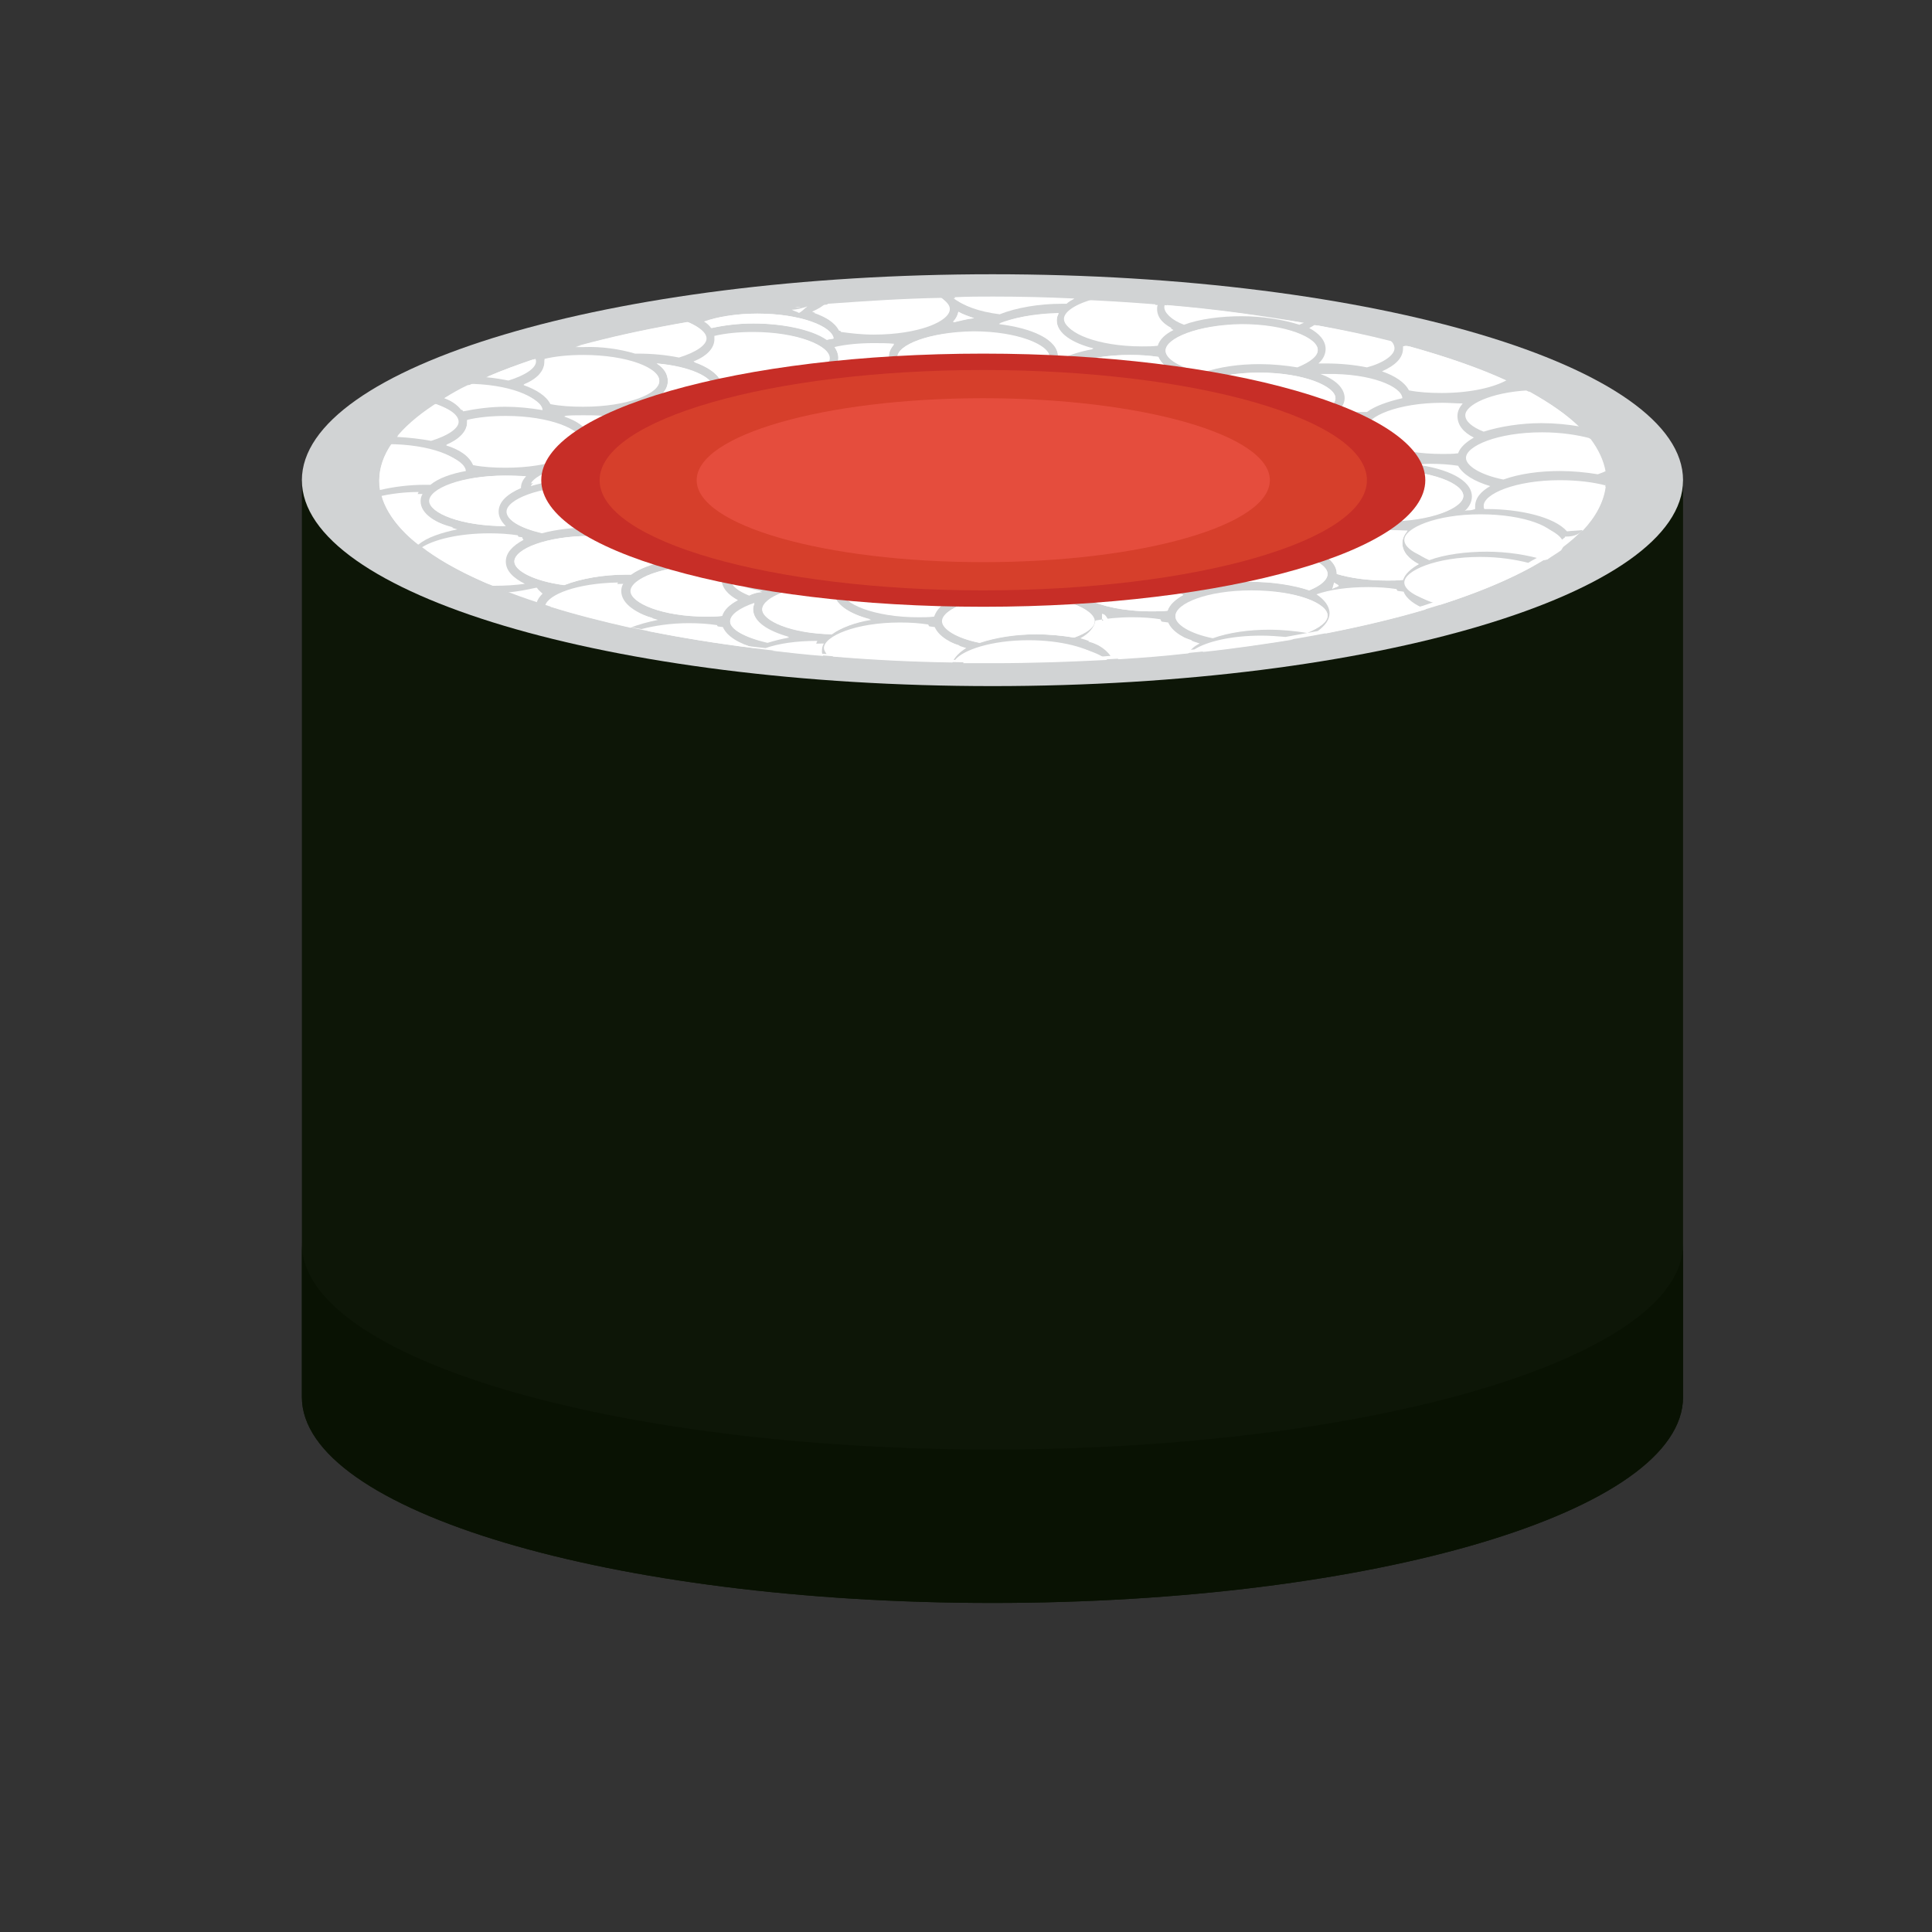 <?xml version="1.0" encoding="utf-8"?>
<svg width="64px" height="64px" viewBox="0 0 64 64" version="1.1" xmlns:xlink="http://www.w3.org/1999/xlink" xmlns="http://www.w3.org/2000/svg">
  <rect x="0" y="0" width="64" height="64" fill="#333333" stroke="none"/>
  <g id="sushi">
    <path d="M0 0L64 0L64 64L0 64L0 0Z" id="Rectangle" fill="#FFFFFF" fill-opacity="0" fill-rule="evenodd" stroke="none" />
    <g id="Group-17" transform="translate(10 9.085)">
      <g id="Group">
        <g id="Group">
          <path d="M0 0L0 30.372C0 34.13 10.254 37.193 22.876 37.193C35.52 37.193 45.753 34.152 45.753 30.372L45.753 0L0 0L0 0Z" transform="translate(0 6.822)" id="Shape" fill="#0D1607" fill-rule="evenodd" stroke="none" />
          <path d="M22.876 6.822C10.232 6.822 0 3.78 0 0L0 5.084C0 8.842 10.254 11.905 22.876 11.905C35.52 11.905 45.753 8.864 45.753 5.084L45.753 0C45.775 3.758 35.52 6.822 22.876 6.822L22.876 6.822Z" transform="translate(0 32.11)" id="Shape" fill="#091203" fill-rule="evenodd" stroke="none" />
          <path d="M0 6.822C0 3.054 10.242 0 22.876 0C35.511 0 45.753 3.054 45.753 6.822C45.753 10.589 35.511 13.643 22.876 13.643C10.242 13.643 0 10.589 0 6.822Z" id="Ellipse" fill="#D1D3D4" fill-rule="evenodd" stroke="none" />
          <path d="M0 6.04C0 2.704 9.094 0 20.313 0C31.531 0 40.626 2.704 40.626 6.04C40.626 9.375 31.531 12.079 20.313 12.079C9.094 12.079 0 9.375 0 6.04Z" transform="translate(2.564 0.782)" id="Ellipse" fill="#FFFFFF" fill-rule="evenodd" stroke="none" />
          <g id="Group" transform="translate(2.477 0.739)">
            <path d="M0.695 0.109C0.695 0.434 0.413 0.695 0 0.869C0.434 1.021 0.782 1.238 0.891 1.499C1.217 1.542 1.564 1.586 1.977 1.586C2.955 1.586 3.737 1.39 4.149 1.151C3.215 0.717 2.129 0.348 0.891 0C0.826 0.022 0.76 0.022 0.695 0.043C0.695 0.065 0.695 0.087 0.695 0.109L0.695 0.109Z" transform="translate(33.326 1.651)" id="Shape" fill="#FFFFFF" fill-rule="evenodd" stroke="none" />
            <path d="M0.521 0.826C0.521 0.999 0.434 1.151 0.282 1.304C0.369 1.304 0.434 1.304 0.521 1.304C0.999 1.304 1.456 1.347 1.89 1.434C2.455 1.26 2.803 1.021 2.803 0.804C2.803 0.717 2.737 0.608 2.65 0.521C1.89 0.326 1.065 0.152 0.217 0C0.152 0.043 0.087 0.087 0 0.13C0.304 0.326 0.521 0.543 0.521 0.826L0.521 0.826Z" transform="translate(30.958 0.956)" id="Shape" fill="#FFFFFF" fill-rule="evenodd" stroke="none" />
            <path d="M0.826 0.826C0.826 1.021 0.717 1.195 0.521 1.347C0.804 1.303 1.108 1.282 1.39 1.282C1.456 1.282 1.499 1.282 1.564 1.282C1.825 1.065 2.259 0.912 2.737 0.826C2.716 0.434 1.673 0 0.217 0C0.152 0 0.065 0 0 0C0.5 0.196 0.826 0.478 0.826 0.826L0.826 0.826Z" transform="translate(31.219 2.542)" id="Shape" fill="#FFFFFF" fill-rule="evenodd" stroke="none" />
            <path d="M0 0.371C0.369 0.523 0.63 0.697 0.739 0.936C1.108 1.067 1.412 1.24 1.564 1.458C1.868 1.392 2.216 1.349 2.564 1.327C2.759 1.262 2.976 1.219 3.194 1.175C2.498 0.98 1.977 0.676 1.977 0.241C1.977 0.154 1.999 0.067 2.042 0.002C1.13 -0.02 0.413 0.132 0 0.371L0 0.371Z" transform="translate(30.524 4.169)" id="Shape" fill="#FFFFFF" fill-rule="evenodd" stroke="none" />
            <path d="M2.52 0C1.043 0 0 0.434 0 0.847C0 1.238 1.043 1.695 2.52 1.695C2.694 1.695 2.868 1.695 3.042 1.673C3.107 1.456 3.302 1.282 3.563 1.151C3.237 0.978 3.02 0.739 3.02 0.456C3.02 0.304 3.085 0.174 3.194 0.043C2.976 0 2.759 0 2.52 0L2.52 0Z" transform="translate(32.783 3.541)" id="Shape" fill="#FFFFFF" fill-rule="evenodd" stroke="none" />
            <path d="M0 0.826C0 0.999 0.217 1.195 0.608 1.369C1.13 1.173 1.847 1.086 2.52 1.086C2.955 1.086 3.367 1.13 3.78 1.195C3.367 0.782 2.803 0.391 2.107 0C0.847 0.087 0 0.478 0 0.826L0 0.826Z" transform="translate(36.085 3.15)" id="Shape" fill="#FFFFFF" fill-rule="evenodd" stroke="none" />
            <path d="M0.478 0C0.304 0 0.152 0 0 0.022C1.021 0.152 1.868 0.521 1.868 1.086C1.868 1.26 1.781 1.434 1.629 1.564C1.673 1.564 1.716 1.564 1.76 1.542C1.825 1.521 1.912 1.521 1.977 1.499C1.977 1.477 1.977 1.456 1.977 1.412C1.977 1.151 2.172 0.912 2.477 0.739C1.955 0.587 1.564 0.348 1.434 0.043C1.13 0.022 0.804 0 0.478 0L0.478 0Z" transform="translate(34.434 5.518)" id="Shape" fill="#FFFFFF" fill-rule="evenodd" stroke="none" />
            <path d="M2.52 0C1.043 0 0 0.434 0 0.847C0 1.108 0.478 1.412 1.238 1.564C1.76 1.39 2.433 1.282 3.107 1.282C3.541 1.282 3.976 1.325 4.367 1.39C4.454 1.347 4.541 1.325 4.627 1.282C4.562 0.912 4.388 0.543 4.128 0.196C3.693 0.087 3.15 0 2.52 0L2.52 0Z" transform="translate(36.085 4.519)" id="Shape" fill="#FFFFFF" fill-rule="evenodd" stroke="none" />
            <path d="M2.52 0C1.043 0 0 0.434 0 0.847C0 0.891 0 0.912 0.022 0.956C0.043 0.956 0.087 0.956 0.109 0.956C1.195 0.956 2.346 1.217 2.759 1.695C2.933 1.695 3.107 1.673 3.28 1.651C3.715 1.195 3.976 0.695 4.041 0.196C3.628 0.065 3.107 0 2.52 0L2.52 0Z" transform="translate(36.672 6.105)" id="Shape" fill="#FFFFFF" fill-rule="evenodd" stroke="none" />
            <path d="M39.952 7.734C39.779 7.756 39.626 7.756 39.431 7.778C39.018 7.3 37.867 7.039 36.781 7.039C36.759 7.039 36.715 7.039 36.694 7.039C36.672 6.995 36.672 6.974 36.672 6.93C36.672 6.539 37.715 6.083 39.192 6.083C39.779 6.083 40.3 6.148 40.713 6.257C40.713 6.192 40.734 6.126 40.734 6.061C40.734 5.974 40.734 5.887 40.713 5.779C40.648 5.822 40.561 5.844 40.452 5.887C40.061 5.822 39.626 5.779 39.192 5.779C38.54 5.779 37.867 5.866 37.324 6.061C36.563 5.909 36.085 5.605 36.085 5.344C36.085 4.953 37.128 4.497 38.605 4.497C39.235 4.497 39.779 4.584 40.191 4.693C40.083 4.562 39.974 4.432 39.844 4.302C39.453 4.236 39.018 4.193 38.584 4.193C37.91 4.193 37.215 4.302 36.672 4.475C36.281 4.323 36.063 4.128 36.063 3.932C36.063 3.585 36.911 3.172 38.149 3.107C37.932 2.998 37.693 2.868 37.454 2.759C37.041 2.998 36.259 3.194 35.281 3.194C34.89 3.194 34.521 3.172 34.195 3.107C34.065 2.846 33.739 2.629 33.304 2.477C33.739 2.281 34 2.042 34 1.716C34 1.695 34 1.673 34 1.651C34.065 1.629 34.13 1.629 34.195 1.608C33.978 1.542 33.782 1.499 33.565 1.434C33.674 1.521 33.717 1.629 33.717 1.716C33.717 1.934 33.37 2.194 32.805 2.346C32.37 2.259 31.914 2.216 31.436 2.216C31.371 2.216 31.284 2.216 31.197 2.216C31.349 2.086 31.436 1.912 31.436 1.738C31.436 1.456 31.219 1.217 30.893 1.043C30.98 0.999 31.045 0.956 31.11 0.912C30.958 0.891 30.828 0.869 30.676 0.826C30.632 0.847 30.589 0.869 30.524 0.891C30.002 0.695 29.285 0.608 28.612 0.608C27.938 0.608 27.243 0.717 26.7 0.891C26.309 0.739 26.092 0.543 26.092 0.348C26.092 0.304 26.113 0.261 26.113 0.239C26.005 0.239 25.918 0.217 25.809 0.217C25.788 0.261 25.788 0.304 25.788 0.348C25.788 0.63 26.005 0.869 26.331 1.043C26.07 1.195 25.875 1.369 25.809 1.564C25.636 1.586 25.462 1.586 25.288 1.586C23.811 1.586 22.768 1.151 22.768 0.739C22.768 0.5 23.159 0.239 23.811 0.065C23.55 0.043 23.311 0.043 23.05 0.022C22.963 0.065 22.876 0.13 22.79 0.196C22.724 0.196 22.681 0.196 22.616 0.196C21.877 0.196 21.117 0.304 20.574 0.543C19.878 0.456 19.357 0.261 19.096 0.043C19.096 0.022 19.075 0.022 19.075 0C18.922 0 18.792 0 18.64 0C18.814 0.109 18.922 0.239 18.922 0.369C18.922 0.76 17.88 1.217 16.402 1.217C16.011 1.217 15.642 1.195 15.316 1.13C15.186 0.869 14.86 0.652 14.425 0.5C14.621 0.413 14.773 0.326 14.882 0.217C14.664 0.239 14.425 0.261 14.208 0.282C14.121 0.326 14.034 0.348 13.926 0.369C13.839 0.348 13.774 0.348 13.687 0.326C12.47 0.456 11.297 0.608 10.211 0.804C10.624 0.956 10.841 1.151 10.841 1.347C10.841 1.564 10.493 1.825 9.928 1.977C9.494 1.89 9.038 1.847 8.56 1.847C8.538 1.847 8.516 1.847 8.473 1.847C7.973 1.695 7.365 1.629 6.757 1.629C6.648 1.629 6.561 1.629 6.452 1.629C5.996 1.76 5.583 1.89 5.171 2.02C5.192 2.042 5.192 2.086 5.192 2.107C5.192 2.325 4.845 2.585 4.28 2.737C4.041 2.694 3.802 2.65 3.541 2.629C3.346 2.716 3.15 2.803 2.955 2.889C4.388 2.889 5.388 3.324 5.431 3.715C5.431 3.715 5.41 3.715 5.41 3.715C5.019 3.65 4.606 3.606 4.193 3.606C3.715 3.606 3.237 3.65 2.803 3.758C2.672 3.585 2.455 3.433 2.173 3.324C2.064 3.389 1.955 3.454 1.847 3.519C2.325 3.672 2.607 3.911 2.607 4.106C2.607 4.323 2.259 4.584 1.695 4.736C1.347 4.671 0.956 4.606 0.565 4.606C0.478 4.693 0.413 4.801 0.348 4.888C1.803 4.888 2.803 5.323 2.846 5.714C2.368 5.822 1.934 5.974 1.673 6.17C1.608 6.17 1.564 6.17 1.499 6.17C0.978 6.17 0.456 6.235 0 6.344C0.022 6.431 0.043 6.539 0.065 6.626C0.434 6.539 0.891 6.474 1.39 6.474C1.347 6.561 1.325 6.626 1.325 6.713C1.325 7.148 1.847 7.473 2.542 7.647C1.999 7.734 1.542 7.908 1.238 8.125C1.238 8.125 1.217 8.125 1.217 8.125C1.304 8.19 1.39 8.256 1.477 8.321C1.868 8.06 2.694 7.843 3.737 7.843C4.084 7.843 4.388 7.864 4.671 7.908C4.693 7.93 4.693 7.973 4.714 7.995C4.367 8.169 4.128 8.408 4.128 8.712C4.128 9.016 4.388 9.255 4.758 9.45C4.454 9.494 4.106 9.537 3.715 9.537C3.693 9.537 3.693 9.537 3.672 9.537C3.889 9.624 4.106 9.711 4.345 9.798C4.671 9.776 4.975 9.711 5.279 9.646C5.301 9.646 5.323 9.646 5.323 9.668C5.366 9.733 5.431 9.776 5.496 9.841C5.41 9.928 5.323 10.037 5.301 10.146C5.388 10.167 5.496 10.211 5.583 10.232C5.692 9.863 6.648 9.494 7.995 9.472C7.951 9.559 7.93 9.624 7.93 9.711C7.93 10.146 8.451 10.472 9.146 10.645C8.799 10.71 8.494 10.797 8.234 10.906C8.408 10.949 8.603 10.993 8.777 11.015C9.19 10.906 9.733 10.819 10.341 10.819C10.689 10.819 10.993 10.841 11.275 10.884C11.406 11.188 11.797 11.427 12.318 11.579C12.318 11.579 12.318 11.579 12.296 11.579C12.492 11.601 12.687 11.623 12.883 11.645C13.317 11.492 13.904 11.406 14.599 11.406C14.556 11.493 14.534 11.558 14.534 11.645C14.534 11.71 14.556 11.753 14.556 11.818C14.664 11.818 14.795 11.84 14.903 11.84C14.86 11.775 14.816 11.71 14.816 11.645C14.816 11.254 15.859 10.797 17.337 10.797C17.684 10.797 17.988 10.819 18.271 10.863C18.401 11.167 18.792 11.406 19.314 11.558C19.075 11.688 18.922 11.84 18.835 12.036C18.944 12.036 19.053 12.036 19.161 12.036C19.422 11.71 20.356 11.384 21.595 11.384C22.703 11.384 23.572 11.645 23.941 11.927C24.071 11.927 24.202 11.905 24.31 11.905C24.136 11.645 23.789 11.449 23.311 11.319C23.593 11.167 23.767 10.971 23.811 10.732C24.158 10.667 24.571 10.623 25.027 10.623C25.375 10.623 25.679 10.645 25.961 10.689C26.092 10.993 26.483 11.232 27.004 11.384C26.83 11.492 26.7 11.601 26.613 11.732C26.765 11.71 26.939 11.71 27.091 11.688C27.504 11.427 28.308 11.232 29.307 11.232C29.589 11.232 29.85 11.254 30.111 11.275C30.458 11.21 30.828 11.145 31.175 11.08C31.175 11.08 31.175 11.08 31.175 11.08C31.414 10.906 31.566 10.71 31.566 10.493C31.566 10.254 31.393 10.037 31.132 9.863C31.566 9.711 32.153 9.624 32.848 9.624C33.196 9.624 33.5 9.646 33.782 9.689C33.891 9.928 34.152 10.124 34.543 10.276C34.717 10.232 34.869 10.167 35.021 10.124C34.412 9.95 34.043 9.711 34.043 9.472C34.043 9.081 35.086 8.625 36.563 8.625C37.193 8.625 37.715 8.712 38.149 8.82C38.279 8.733 38.431 8.668 38.562 8.581C38.54 8.581 38.518 8.603 38.475 8.603C37.953 8.408 37.237 8.321 36.563 8.321C35.89 8.321 35.194 8.429 34.651 8.603C34.26 8.451 34.043 8.255 34.043 8.06C34.043 7.669 35.086 7.213 36.563 7.213C38.04 7.213 39.083 7.647 39.083 8.06C39.083 8.125 39.062 8.19 38.996 8.255C39.127 8.169 39.257 8.06 39.366 7.973C39.366 7.973 39.366 7.951 39.366 7.951C39.366 7.951 39.387 7.951 39.387 7.951C39.735 7.951 39.844 7.843 39.952 7.734L39.952 7.734ZM34.521 8.864C34.26 9.016 34.065 9.19 34 9.385C33.826 9.407 33.652 9.407 33.478 9.407C32.805 9.407 32.24 9.32 31.805 9.19C31.805 8.842 31.501 8.581 31.023 8.386C31.284 8.038 32.218 7.734 33.478 7.734C33.717 7.734 33.934 7.756 34.152 7.756C34.043 7.886 33.978 8.017 33.978 8.169C33.978 8.451 34.173 8.69 34.521 8.864L34.521 8.864ZM31.501 10.58C31.501 10.776 31.241 10.971 30.828 11.145C30.437 11.08 30.002 11.036 29.568 11.036C28.916 11.036 28.242 11.123 27.699 11.319C26.939 11.167 26.461 10.863 26.461 10.602C26.461 10.211 27.504 9.755 28.981 9.755C30.48 9.733 31.501 10.167 31.501 10.58L31.501 10.58ZM23.094 11.297C22.703 11.232 22.268 11.188 21.834 11.188C21.182 11.188 20.509 11.275 19.965 11.471C19.205 11.319 18.727 11.015 18.727 10.754C18.727 10.363 19.77 9.907 21.247 9.907C22.724 9.907 23.767 10.341 23.767 10.754C23.789 10.949 23.528 11.145 23.094 11.297L23.094 11.297ZM11.71 10.754C11.71 10.537 12.014 10.319 12.514 10.146C12.492 10.211 12.47 10.276 12.47 10.341C12.47 10.776 12.97 11.08 13.665 11.275C13.404 11.319 13.165 11.384 12.948 11.449C12.188 11.297 11.71 11.015 11.71 10.754L11.71 10.754ZM8.408 9.755C8.408 9.363 9.45 8.907 10.928 8.907C11.058 8.907 11.188 8.907 11.319 8.929C11.341 9.016 11.384 9.103 11.449 9.168C11.427 9.233 11.406 9.298 11.406 9.363C11.406 9.646 11.623 9.885 11.949 10.059C11.688 10.211 11.493 10.385 11.427 10.58C11.254 10.602 11.08 10.602 10.906 10.602C9.45 10.602 8.408 10.146 8.408 9.755L8.408 9.755ZM6.213 9.559C5.214 9.429 4.562 9.081 4.562 8.777C4.562 8.386 5.605 7.93 7.082 7.93C8.538 7.93 9.559 8.364 9.603 8.755C9.125 8.864 8.69 9.016 8.429 9.211C8.364 9.211 8.321 9.211 8.256 9.211C7.517 9.211 6.757 9.342 6.213 9.559L6.213 9.559ZM1.76 6.778C1.76 6.387 2.803 5.931 4.28 5.931C4.519 5.931 4.736 5.953 4.953 5.953C4.845 6.061 4.78 6.192 4.78 6.344C4.323 6.539 4.041 6.8 4.041 7.126C4.041 7.3 4.128 7.452 4.28 7.604C2.781 7.604 1.76 7.169 1.76 6.778L1.76 6.778ZM2.303 4.932C2.737 4.736 2.998 4.497 2.998 4.171C2.998 4.149 2.998 4.128 2.998 4.106C3.367 4.019 3.802 3.976 4.28 3.976C5.757 3.976 6.8 4.41 6.8 4.823C6.8 5.236 5.757 5.67 4.28 5.67C3.889 5.67 3.519 5.649 3.194 5.583C3.063 5.279 2.737 5.062 2.303 4.932L2.303 4.932ZM11.21 1.39C11.21 1.369 11.21 1.347 11.21 1.325C11.579 1.238 12.014 1.195 12.492 1.195C13.969 1.195 15.012 1.629 15.012 2.042C15.012 2.433 13.969 2.889 12.492 2.889C12.101 2.889 11.732 2.868 11.406 2.803C11.275 2.542 10.95 2.325 10.515 2.173C10.928 1.977 11.21 1.716 11.21 1.39L11.21 1.39ZM22.594 0.543C22.551 0.63 22.529 0.695 22.529 0.782C22.529 1.217 23.05 1.542 23.745 1.716C23.267 1.803 22.855 1.934 22.551 2.129C22.572 2.086 22.572 2.042 22.572 1.977C22.572 1.39 21.66 1.021 20.617 0.891C21.052 0.717 21.747 0.565 22.594 0.543L22.594 0.543ZM28.655 0.934C30.133 0.934 31.175 1.369 31.175 1.781C31.175 1.977 30.915 2.173 30.502 2.346C30.111 2.281 29.676 2.238 29.242 2.238C28.59 2.238 27.917 2.325 27.373 2.52C26.613 2.368 26.135 2.064 26.135 1.803C26.135 1.39 27.178 0.934 28.655 0.934L28.655 0.934ZM33.978 3.367C33.5 3.476 33.066 3.628 32.805 3.824C32.74 3.824 32.696 3.824 32.631 3.824C32.327 3.824 32.044 3.845 31.762 3.889C31.936 3.737 32.066 3.563 32.066 3.367C32.066 3.02 31.74 2.737 31.262 2.564C31.328 2.564 31.414 2.564 31.48 2.564C32.935 2.542 33.956 2.976 33.978 3.367L33.978 3.367ZM36.346 4.671C36.085 4.823 35.89 4.997 35.825 5.192C35.651 5.214 35.477 5.214 35.303 5.214C33.826 5.214 32.783 4.78 32.783 4.367C32.783 3.976 33.826 3.519 35.303 3.519C35.542 3.519 35.759 3.541 35.977 3.541C35.868 3.672 35.803 3.802 35.803 3.954C35.803 4.258 35.998 4.497 36.346 4.671L36.346 4.671ZM36.889 6.279C36.585 6.452 36.389 6.67 36.389 6.952C36.389 6.974 36.389 6.995 36.389 7.039C36.324 7.061 36.259 7.082 36.172 7.082C36.129 7.082 36.085 7.082 36.042 7.104C36.194 6.974 36.281 6.8 36.281 6.626C36.281 6.061 35.434 5.692 34.413 5.562C34.565 5.562 34.717 5.54 34.89 5.54C35.238 5.54 35.542 5.562 35.825 5.605C35.977 5.888 36.368 6.126 36.889 6.279L36.889 6.279ZM9.277 2.216C10.385 2.325 11.123 2.672 11.145 2.998C10.841 3.063 10.58 3.15 10.341 3.237C10.276 3.237 10.211 3.237 10.146 3.237C9.907 3.237 9.646 3.259 9.407 3.28C9.559 3.15 9.646 2.976 9.646 2.803C9.646 2.564 9.516 2.368 9.277 2.216L9.277 2.216ZM16.468 1.564C16.707 1.564 16.924 1.586 17.141 1.586C17.032 1.716 16.967 1.847 16.967 1.999C16.967 2.281 17.184 2.52 17.51 2.694C17.51 2.694 17.51 2.694 17.51 2.694C17.011 2.542 16.402 2.477 15.794 2.477C15.555 2.477 15.294 2.498 15.056 2.52C15.208 2.39 15.294 2.216 15.294 2.042C15.294 1.912 15.251 1.803 15.186 1.695C15.533 1.608 15.968 1.564 16.468 1.564L16.468 1.564ZM31.501 9.19C31.501 9.363 31.284 9.559 30.893 9.733C30.372 9.537 29.655 9.45 28.981 9.45C28.308 9.45 27.613 9.559 27.069 9.733C26.678 9.581 26.461 9.385 26.461 9.19C26.461 8.799 27.504 8.342 28.981 8.342C30.48 8.342 31.501 8.799 31.501 9.19L31.501 9.19ZM25.679 10.428C24.745 10.428 24.006 10.254 23.572 10.037C23.876 9.863 24.071 9.646 24.071 9.364C24.071 9.233 24.028 9.103 23.941 8.994C24.375 8.842 24.984 8.755 25.679 8.755C25.918 8.755 26.135 8.777 26.352 8.777C26.244 8.907 26.179 9.038 26.179 9.19C26.179 9.472 26.396 9.711 26.722 9.885C26.461 10.037 26.266 10.211 26.2 10.406C26.048 10.428 25.875 10.428 25.679 10.428L25.679 10.428ZM21.269 9.602C20.595 9.602 19.9 9.711 19.357 9.885C18.966 9.733 18.749 9.537 18.749 9.342C18.749 8.951 19.791 8.494 21.269 8.494C22.746 8.494 23.789 8.929 23.789 9.342C23.789 9.516 23.572 9.711 23.181 9.885C22.637 9.711 21.942 9.602 21.269 9.602L21.269 9.602ZM17.945 10.602C16.468 10.602 15.425 10.167 15.425 9.755C15.425 9.363 16.468 8.907 17.945 8.907C18.184 8.907 18.401 8.929 18.618 8.929C18.51 9.059 18.445 9.19 18.445 9.342C18.445 9.624 18.662 9.863 18.988 10.037C18.727 10.189 18.532 10.363 18.466 10.558C18.314 10.58 18.14 10.602 17.945 10.602L17.945 10.602ZM15.294 9.211C14.556 9.211 13.795 9.32 13.252 9.559C12.253 9.429 11.601 9.081 11.601 8.777C11.601 8.386 12.644 7.93 14.121 7.93C15.577 7.93 16.598 8.364 16.641 8.755C16.163 8.864 15.729 9.016 15.468 9.211C15.403 9.211 15.338 9.211 15.294 9.211L15.294 9.211ZM12.34 9.907C11.97 9.755 11.753 9.581 11.732 9.407C11.992 9.581 12.361 9.711 12.774 9.798C12.601 9.798 12.47 9.841 12.34 9.907L12.34 9.907ZM9.841 8.538C9.711 8.277 9.385 8.06 8.951 7.908C9.385 7.712 9.646 7.473 9.646 7.148C9.646 7.126 9.646 7.104 9.646 7.082C10.015 6.995 10.45 6.952 10.928 6.952C10.993 6.952 11.036 6.952 11.101 6.952C11.08 7.017 11.058 7.082 11.058 7.148C11.058 7.539 11.449 7.821 12.014 8.017C11.666 8.169 11.406 8.386 11.341 8.625C11.21 8.625 11.08 8.647 10.95 8.647C10.537 8.625 10.167 8.581 9.841 8.538L9.841 8.538ZM7.082 7.625C6.518 7.625 5.953 7.691 5.453 7.821C4.736 7.669 4.302 7.387 4.302 7.126C4.302 6.735 5.344 6.279 6.822 6.279C8.299 6.279 9.342 6.713 9.342 7.126C9.342 7.343 8.994 7.604 8.429 7.756C8.038 7.691 7.56 7.625 7.082 7.625L7.082 7.625ZM7.582 5.54C9.059 5.54 10.102 5.974 10.102 6.387C10.102 6.518 10.015 6.626 9.841 6.757C9.733 6.778 9.646 6.8 9.537 6.822C9.168 6.3 7.973 6.04 6.843 6.04C6.235 6.04 5.605 6.127 5.105 6.279C5.301 5.888 6.279 5.54 7.582 5.54L7.582 5.54ZM7.082 4.801C7.082 4.432 6.735 4.149 6.213 3.976C6.409 3.954 6.626 3.954 6.843 3.954C7.082 3.954 7.3 3.976 7.517 3.976C7.408 4.106 7.343 4.236 7.343 4.388C7.343 4.671 7.56 4.91 7.886 5.084C7.778 5.127 7.691 5.192 7.625 5.257C7.604 5.257 7.604 5.257 7.582 5.257C7.343 5.257 7.082 5.279 6.843 5.301C6.995 5.149 7.082 4.975 7.082 4.801L7.082 4.801ZM19.77 1.173C21.247 1.173 22.29 1.608 22.29 2.02C22.29 2.194 22.073 2.39 21.682 2.564C21.16 2.368 20.443 2.281 19.77 2.281C19.096 2.281 18.401 2.39 17.858 2.564C17.467 2.412 17.25 2.216 17.25 2.02C17.25 1.608 18.293 1.173 19.77 1.173L19.77 1.173ZM26.939 2.694C26.635 2.868 26.439 3.085 26.439 3.367C26.439 3.389 26.439 3.411 26.439 3.454C26.026 3.563 25.527 3.628 24.962 3.628C23.485 3.628 22.442 3.194 22.442 2.781C22.442 2.39 23.485 1.934 24.962 1.934C25.31 1.934 25.614 1.955 25.896 1.999C26.005 2.303 26.418 2.542 26.939 2.694L26.939 2.694ZM31.762 3.367C31.762 3.758 30.719 4.215 29.242 4.215C27.765 4.215 26.722 3.78 26.722 3.367C26.722 2.976 27.765 2.52 29.242 2.52C30.719 2.52 31.762 2.976 31.762 3.367L31.762 3.367ZM32.479 4.367C32.479 4.801 33 5.127 33.696 5.301C33.478 5.344 33.261 5.388 33.066 5.453C32.718 5.475 32.37 5.518 32.066 5.583C31.914 5.366 31.61 5.192 31.241 5.062C31.132 4.823 30.85 4.649 30.502 4.497C30.915 4.28 31.632 4.106 32.544 4.084C32.501 4.215 32.479 4.28 32.479 4.367L32.479 4.367ZM15.772 2.781C17.25 2.781 18.292 3.215 18.292 3.628C18.292 3.802 18.075 3.997 17.684 4.171C17.163 3.976 16.446 3.889 15.772 3.889C15.099 3.889 14.404 3.997 13.861 4.171C13.47 4.019 13.252 3.824 13.252 3.628C13.252 3.215 14.295 2.781 15.772 2.781L15.772 2.781ZM31.914 5.953C31.914 6.17 31.567 6.431 31.002 6.583C30.567 6.496 30.111 6.452 29.633 6.452C29.068 6.452 28.503 6.518 28.004 6.648C27.982 6.648 27.982 6.648 27.96 6.648C27.917 6.583 27.852 6.518 27.786 6.452C28.025 6.474 28.264 6.496 28.482 6.496C29.785 6.496 31.175 6.126 31.284 5.453C31.697 5.583 31.914 5.779 31.914 5.953L31.914 5.953ZM27.765 6.952C27.765 7.343 26.722 7.799 25.244 7.799C23.767 7.799 22.724 7.365 22.724 6.952C22.724 6.539 23.767 6.105 25.244 6.105C26.744 6.105 27.765 6.539 27.765 6.952L27.765 6.952ZM25.679 8.451C25.288 8.451 24.919 8.429 24.593 8.364C24.528 8.234 24.419 8.125 24.267 8.017C24.571 8.06 24.897 8.082 25.223 8.082C26.374 8.082 27.569 7.799 27.938 7.278C28.09 7.387 28.177 7.495 28.177 7.625C28.199 8.017 27.178 8.451 25.679 8.451L25.679 8.451ZM23.702 8.777C23.181 8.429 22.203 8.234 21.269 8.234C21.03 8.234 20.769 8.256 20.53 8.277C20.661 8.147 20.747 8.017 20.769 7.864C21.095 7.799 21.464 7.778 21.855 7.778C23.311 7.778 24.332 8.212 24.375 8.603C24.115 8.625 23.898 8.69 23.702 8.777L23.702 8.777ZM16.88 8.538C16.75 8.277 16.424 8.06 15.99 7.908C16.424 7.712 16.685 7.473 16.685 7.148C16.685 7.126 16.685 7.104 16.685 7.082C17.054 6.995 17.489 6.952 17.967 6.952C19.444 6.952 20.487 7.387 20.487 7.799C20.487 8.19 19.444 8.647 17.967 8.647C17.554 8.625 17.184 8.581 16.88 8.538L16.88 8.538ZM12.492 7.843C11.775 7.691 11.341 7.408 11.341 7.148C11.341 6.756 12.383 6.3 13.861 6.3C15.338 6.3 16.381 6.735 16.381 7.148C16.381 7.365 16.033 7.625 15.468 7.778C15.034 7.691 14.578 7.647 14.1 7.647C13.556 7.625 12.97 7.712 12.492 7.843L12.492 7.843ZM8.147 5.257C8.581 5.062 9.298 4.91 10.146 4.91C11.623 4.91 12.666 5.344 12.666 5.757C12.666 5.909 12.514 6.061 12.253 6.192C12.144 6.213 12.036 6.257 11.927 6.3C11.558 6.235 11.145 6.192 10.732 6.192C10.602 6.192 10.493 6.192 10.363 6.192C10.211 5.67 9.211 5.344 8.147 5.257L8.147 5.257ZM15.772 4.149C17.25 4.149 18.292 4.584 18.292 4.997C18.292 5.192 18.053 5.388 17.619 5.562C17.228 5.496 16.793 5.453 16.359 5.453C15.707 5.453 15.034 5.54 14.491 5.735C13.73 5.583 13.252 5.279 13.252 5.018C13.252 4.606 14.295 4.149 15.772 4.149L15.772 4.149ZM27.135 4.128C27.048 4.258 26.852 4.388 26.57 4.519C26.048 4.323 25.331 4.236 24.658 4.236C24.05 4.236 23.398 4.323 22.898 4.475C22.724 4.323 22.464 4.193 22.181 4.106C22.16 4.084 22.16 4.041 22.16 4.019C22.377 3.889 22.507 3.737 22.572 3.541C22.616 3.519 22.659 3.498 22.724 3.476C23.268 3.758 24.137 3.911 24.984 3.911C25.527 3.911 26.092 3.845 26.57 3.715C26.678 3.889 26.874 4.019 27.135 4.128L27.135 4.128ZM31.023 5.344C31.023 5.735 29.981 6.192 28.503 6.192C27.939 6.192 27.417 6.126 27.026 6.018C27.308 5.844 27.482 5.627 27.482 5.366C27.482 5.084 27.287 4.866 26.961 4.693C27.374 4.584 27.895 4.497 28.503 4.497C29.981 4.497 31.023 4.932 31.023 5.344L31.023 5.344ZM23.398 6.083C22.985 5.996 22.681 5.888 22.464 5.735C22.898 5.54 23.181 5.279 23.181 4.953C23.181 4.866 23.159 4.78 23.116 4.693C23.528 4.584 24.071 4.497 24.68 4.497C26.157 4.497 27.2 4.932 27.2 5.344C27.2 5.54 26.961 5.735 26.526 5.909C26.135 5.844 25.701 5.801 25.266 5.801C24.593 5.801 23.919 5.909 23.398 6.083L23.398 6.083ZM22.811 7.539C22.507 7.495 22.181 7.473 21.855 7.473C21.464 7.473 21.095 7.495 20.726 7.56C20.704 7.539 20.704 7.517 20.682 7.495C20.769 7.495 20.878 7.495 20.965 7.495C21.508 7.495 22.073 7.43 22.551 7.3C22.616 7.387 22.703 7.452 22.811 7.539L22.811 7.539ZM20.965 7.191C20.747 7.191 20.53 7.191 20.335 7.169C20.03 6.974 19.618 6.843 19.14 6.756C19.162 6.691 19.183 6.648 19.183 6.583C19.183 6.344 19.031 6.126 18.77 5.974C18.792 5.953 18.814 5.953 18.836 5.931C19.292 6.04 19.835 6.105 20.356 6.105C20.965 6.105 21.616 6.018 22.116 5.866C22.312 6.04 22.594 6.17 22.942 6.279C22.637 6.452 22.442 6.67 22.442 6.952C22.442 6.974 22.442 6.995 22.442 7.039C22.051 7.126 21.529 7.191 20.965 7.191L20.965 7.191ZM14.469 6.04C14.925 5.866 15.577 5.735 16.359 5.735C17.836 5.735 18.879 6.17 18.879 6.583C18.879 6.626 18.857 6.67 18.836 6.713C18.553 6.67 18.249 6.648 17.945 6.648C17.467 6.648 16.989 6.691 16.555 6.8C16.25 6.365 15.403 6.105 14.469 6.04L14.469 6.04ZM13.861 5.996C13.513 5.996 13.187 6.018 12.861 6.061C12.926 5.953 12.97 5.866 12.97 5.735C12.97 5.496 12.818 5.301 12.579 5.127C12.731 5.127 12.883 5.149 13.013 5.171C13.144 5.475 13.535 5.714 14.056 5.866C13.991 5.909 13.947 5.931 13.904 5.974C13.882 5.996 13.882 5.996 13.861 5.996L13.861 5.996ZM18.314 5.67C18.314 5.67 18.097 5.67 18.097 5.67C18.097 5.67 18.097 5.67 18.097 5.67C18.097 5.67 18.097 5.67 18.314 5.67L18.314 5.67ZM22.876 4.975C22.876 5.366 21.834 5.822 20.356 5.822C19.509 5.822 18.814 5.67 18.358 5.475C18.51 5.344 18.597 5.171 18.597 4.997C18.597 4.801 18.488 4.627 18.336 4.497C18.77 4.302 19.487 4.128 20.356 4.128C21.834 4.128 22.876 4.562 22.876 4.975L22.876 4.975ZM27.373 4.454C27.404 4.381 27.404 4.309 27.436 4.236C27.498 4.309 27.529 4.309 27.591 4.381C27.529 4.381 27.436 4.381 27.373 4.454L27.373 4.454ZM22.029 2.737C22.102 2.701 22.174 2.665 22.246 2.629C22.21 2.701 22.21 2.774 22.21 2.846C22.174 2.81 22.102 2.774 22.029 2.737L22.029 2.737ZM10.732 6.496C10.993 6.496 11.232 6.52 11.449 6.544C11.384 6.592 11.341 6.641 11.297 6.689C11.167 6.689 11.058 6.689 10.928 6.689C10.71 6.689 10.515 6.689 10.298 6.713C10.341 6.665 10.363 6.592 10.363 6.52C10.493 6.496 10.602 6.496 10.732 6.496L10.732 6.496ZM19.77 2.542C21.247 2.542 22.29 2.976 22.29 3.389C22.29 3.585 22.051 3.78 21.616 3.954C21.225 3.889 20.791 3.845 20.356 3.845C19.705 3.845 19.031 3.932 18.488 4.128C18.445 4.128 18.401 4.106 18.358 4.106C18.51 3.976 18.575 3.824 18.575 3.65C18.575 3.324 18.293 3.063 17.88 2.889C18.336 2.672 18.988 2.542 19.77 2.542L19.77 2.542ZM10.146 3.541C11.623 3.541 12.666 3.976 12.666 4.388C12.666 4.562 12.448 4.758 12.057 4.932C11.536 4.736 10.819 4.649 10.146 4.649C9.472 4.649 8.777 4.758 8.234 4.932C7.843 4.78 7.625 4.584 7.625 4.388C7.625 3.976 8.668 3.541 10.146 3.541L10.146 3.541ZM13.144 3.194C13.035 3.324 12.97 3.454 12.97 3.606C12.97 3.889 13.187 4.128 13.513 4.302C13.252 4.454 13.057 4.627 12.992 4.823C12.905 4.823 12.818 4.845 12.731 4.845C12.883 4.714 12.948 4.562 12.948 4.388C12.948 3.824 12.101 3.454 11.102 3.324C11.493 3.237 11.949 3.194 12.47 3.194C12.709 3.172 12.927 3.172 13.144 3.194L13.144 3.194ZM30.806 8.038C30.458 8.038 30.133 8.06 29.807 8.103C29.546 8.082 29.264 8.06 29.003 8.06C28.764 8.06 28.503 8.082 28.264 8.103C28.416 7.973 28.503 7.799 28.503 7.625C28.503 7.387 28.329 7.169 28.069 6.995C28.069 6.974 28.069 6.974 28.069 6.952C28.069 6.952 28.069 6.952 28.069 6.952C28.481 6.843 29.025 6.756 29.633 6.756C31.088 6.756 32.109 7.191 32.153 7.582C31.675 7.691 31.241 7.843 30.98 8.038C30.915 8.038 30.871 8.038 30.806 8.038L30.806 8.038ZM32.392 7.343C32.262 7.082 31.936 6.865 31.501 6.713C31.936 6.518 32.196 6.279 32.196 5.953C32.196 5.931 32.196 5.909 32.196 5.888C32.566 5.801 33 5.757 33.478 5.757C34.956 5.757 35.998 6.192 35.998 6.604C35.998 6.995 34.956 7.452 33.478 7.452C33.087 7.43 32.718 7.408 32.392 7.343L32.392 7.343ZM24.028 10.515C24.1 10.515 24.173 10.732 24.245 10.732C24.173 10.732 24.1 10.732 24.028 10.732C24.028 10.732 24.028 10.515 24.028 10.515L24.028 10.515ZM31.718 9.472C31.762 9.526 31.827 9.526 31.871 9.581C31.805 9.635 31.718 9.635 31.653 9.689C31.697 9.635 31.718 9.526 31.718 9.472L31.718 9.472ZM19.791 0.717C19.574 0.739 19.357 0.804 19.14 0.847C19.118 0.847 19.118 0.847 19.096 0.847C19.183 0.739 19.248 0.63 19.27 0.521C19.422 0.587 19.596 0.652 19.791 0.717L19.791 0.717ZM15.077 11.188C13.709 11.145 12.774 10.732 12.774 10.363C12.774 9.972 13.774 9.537 15.208 9.516C15.164 9.602 15.142 9.668 15.142 9.755C15.142 10.189 15.664 10.515 16.359 10.689C15.838 10.797 15.36 10.971 15.077 11.188L15.077 11.188ZM12.622 0.565C14.078 0.565 15.099 0.999 15.142 1.39C15.077 1.412 14.99 1.412 14.925 1.434C14.404 1.065 13.426 0.891 12.492 0.891C12.014 0.891 11.536 0.934 11.101 1.043C11.036 0.956 10.971 0.891 10.884 0.826C11.297 0.673 11.905 0.565 12.622 0.565L12.622 0.565ZM6.843 1.955C8.321 1.955 9.364 2.39 9.364 2.803C9.364 3.215 8.321 3.65 6.843 3.65C6.452 3.65 6.083 3.628 5.757 3.563C5.627 3.302 5.301 3.085 4.866 2.933C5.301 2.737 5.562 2.498 5.562 2.173C5.562 2.151 5.562 2.129 5.562 2.107C5.931 1.999 6.365 1.955 6.843 1.955L6.843 1.955Z" id="Shape" fill="#D1D3D4" fill-rule="evenodd" stroke="none" />
            <path d="M4.497 0.847C4.497 0.456 3.454 0 1.977 0C1.499 0 1.065 0.043 0.695 0.13C0.695 0.152 0.695 0.174 0.695 0.196C0.695 0.521 0.413 0.782 0 0.956C0.434 1.108 0.782 1.325 0.891 1.586C1.217 1.629 1.564 1.673 1.977 1.673C3.454 1.673 4.497 1.238 4.497 0.847L4.497 0.847Z" transform="translate(31.501 5.757)" id="Shape" fill="#FFFFFF" fill-rule="evenodd" stroke="none" />
            <path d="M3.498 0C3.389 0.673 1.999 1.043 0.695 1.043C0.456 1.043 0.217 1.021 0 0.999C0.065 1.065 0.13 1.13 0.174 1.195C0.196 1.195 0.196 1.195 0.217 1.195C0.695 1.065 1.282 0.999 1.847 0.999C2.325 0.999 2.781 1.043 3.215 1.13C3.78 0.956 4.128 0.717 4.128 0.5C4.106 0.348 3.889 0.152 3.498 0L3.498 0Z" transform="translate(27.808 5.431)" id="Shape" fill="#FFFFFF" fill-rule="evenodd" stroke="none" />
            <path d="M4.084 0.826C4.063 0.434 3.02 0 1.564 0C0.956 0 0.413 0.087 0 0.196C0 0.196 0 0.196 0 0.196C0 0.217 0 0.217 0 0.239C0.261 0.413 0.434 0.608 0.434 0.869C0.434 1.043 0.348 1.217 0.196 1.347C0.434 1.325 0.695 1.304 0.934 1.304C1.195 1.304 1.477 1.325 1.738 1.347C2.064 1.304 2.411 1.282 2.737 1.282C2.803 1.282 2.846 1.282 2.911 1.282C3.172 1.086 3.606 0.934 4.084 0.826L4.084 0.826Z" transform="translate(28.069 6.735)" id="Shape" fill="#FFFFFF" fill-rule="evenodd" stroke="none" />
            <path d="M0.065 0C0.043 0.054 0.022 0.163 0 0.217C0.065 0.163 0.152 0.163 0.217 0.109C0.174 0.054 0.13 0.054 0.065 0L0.065 0Z" transform="translate(31.653 9.472)" id="Shape" fill="#FFFFFF" fill-rule="evenodd" stroke="none" />
            <path d="M2.455 0C1.195 0 0.261 0.326 0 0.652C0.456 0.847 0.782 1.108 0.782 1.456C1.217 1.586 1.781 1.673 2.455 1.673C2.629 1.673 2.803 1.673 2.976 1.651C3.042 1.434 3.237 1.26 3.498 1.13C3.172 0.956 2.955 0.717 2.955 0.434C2.955 0.282 3.02 0.152 3.128 0.022C2.911 0.022 2.694 0 2.455 0L2.455 0Z" transform="translate(31.023 7.734)" id="Shape" fill="#FFFFFF" fill-rule="evenodd" stroke="none" />
            <path d="M2.52 0C1.043 0 0 0.434 0 0.847C0 1.021 0.217 1.217 0.608 1.39C1.13 1.195 1.847 1.108 2.52 1.108C3.194 1.108 3.889 1.217 4.432 1.39C4.454 1.39 4.475 1.369 4.519 1.369C4.671 1.26 4.823 1.173 4.975 1.065C5.019 0.999 5.062 0.934 5.062 0.869C5.04 0.434 3.997 0 2.52 0L2.52 0Z" transform="translate(34.26 7.343)" id="Shape" fill="#FFFFFF" fill-rule="evenodd" stroke="none" />
            <path d="M2.65 0.065C2.368 0.022 2.064 0 1.716 0C1.021 0 0.434 0.087 0 0.239C0.261 0.413 0.434 0.608 0.434 0.869C0.434 1.108 0.282 1.304 0.043 1.456C0.043 1.456 0.043 1.456 0.043 1.456C1.26 1.217 2.368 0.956 3.389 0.652C3.02 0.5 2.737 0.304 2.65 0.065L2.65 0.065Z" transform="translate(31.371 9.711)" id="Shape" fill="#FFFFFF" fill-rule="evenodd" stroke="none" />
            <path d="M2.52 0C1.043 0 0 0.434 0 0.847C0 1.086 0.369 1.347 0.978 1.499C2.194 1.108 3.237 0.673 4.084 0.196C3.693 0.087 3.15 0 2.52 0L2.52 0Z" transform="translate(34.26 8.712)" id="Shape" fill="#FFFFFF" fill-rule="evenodd" stroke="none" />
            <path d="M3.91 0.348C3.91 0.239 3.824 0.109 3.672 0C3.324 0.521 2.107 0.804 0.956 0.804C0.63 0.804 0.304 0.782 0 0.739C0.152 0.847 0.261 0.956 0.326 1.086C0.652 1.13 0.999 1.173 1.412 1.173C2.889 1.195 3.91 0.76 3.91 0.348L3.91 0.348Z" transform="translate(24.289 7.256)" id="Shape" fill="#FFFFFF" fill-rule="evenodd" stroke="none" />
            <path d="M0 0.196C0.022 0.217 0.022 0.239 0.043 0.261C0.413 0.196 0.782 0.174 1.173 0.174C1.499 0.174 1.825 0.196 2.129 0.239C2.02 0.174 1.934 0.087 1.89 0C1.412 0.13 0.847 0.196 0.304 0.196C0.196 0.217 0.087 0.196 0 0.196L0 0.196Z" transform="translate(20.682 7.278)" id="Shape" fill="#FFFFFF" fill-rule="evenodd" stroke="none" />
            <path d="M3.845 0.826C3.824 0.434 2.781 0 1.325 0C0.934 0 0.565 0.043 0.239 0.087C0.217 0.239 0.13 0.391 0 0.5C0.239 0.478 0.5 0.456 0.739 0.456C1.673 0.456 2.65 0.652 3.172 0.999C3.389 0.934 3.606 0.869 3.845 0.826L3.845 0.826Z" transform="translate(20.508 7.756)" id="Shape" fill="#FFFFFF" fill-rule="evenodd" stroke="none" />
            <path d="M0 0C0 0 0 0.217 0.054 0.217C0.109 0.217 0.163 0.217 0.217 0.217C0.109 0 0.054 0 0 0L0 0Z" transform="translate(24.028 10.515)" id="Shape" fill="#FFFFFF" fill-rule="evenodd" stroke="none" />
            <path d="M3.15 1.13C2.824 0.956 2.607 0.717 2.607 0.434C2.607 0.282 2.672 0.152 2.781 0.022C2.564 0 2.346 0 2.107 0C1.412 0 0.804 0.109 0.369 0.239C0.456 0.348 0.5 0.478 0.5 0.608C0.5 0.869 0.304 1.108 0 1.282C0.434 1.499 1.173 1.673 2.107 1.673C2.281 1.673 2.455 1.673 2.629 1.651C2.694 1.434 2.889 1.26 3.15 1.13L3.15 1.13Z" transform="translate(23.572 8.755)" id="Shape" fill="#FFFFFF" fill-rule="evenodd" stroke="none" />
            <path d="M2.52 0C1.043 0 0 0.434 0 0.847C0 1.021 0.217 1.217 0.608 1.39C1.13 1.195 1.847 1.108 2.52 1.108C3.194 1.108 3.889 1.217 4.432 1.39C4.823 1.238 5.04 1.043 5.04 0.847C5.04 0.456 4.019 0 2.52 0L2.52 0Z" transform="translate(26.461 8.342)" id="Shape" fill="#FFFFFF" fill-rule="evenodd" stroke="none" />
            <path d="M3.693 0.76C3.172 0.608 2.781 0.369 2.65 0.065C2.368 0.022 2.064 0 1.716 0C1.26 0 0.847 0.043 0.5 0.109C0.456 0.348 0.282 0.543 0 0.695C0.456 0.826 0.826 1.043 0.999 1.282C1.781 1.238 2.564 1.173 3.324 1.086C3.389 0.956 3.519 0.847 3.693 0.76L3.693 0.76Z" transform="translate(23.572 10.732)" id="Shape" fill="#FFFFFF" fill-rule="evenodd" stroke="none" />
            <path d="M2.52 0C1.043 0 0 0.434 0 0.847C0 1.108 0.478 1.412 1.238 1.564C1.76 1.39 2.433 1.282 3.107 1.282C3.541 1.282 3.976 1.325 4.367 1.39C4.801 1.238 5.04 1.021 5.04 0.826C5.04 0.434 4.019 0 2.52 0L2.52 0Z" transform="translate(26.461 9.733)" id="Shape" fill="#FFFFFF" fill-rule="evenodd" stroke="none" />
            <path d="M2.216 0C1.217 0 0.413 0.196 0 0.456C1.043 0.348 2.042 0.196 3.02 0.043C2.781 0.022 2.498 0 2.216 0L2.216 0Z" transform="translate(27.352 11.319)" id="Shape" fill="#FFFFFF" fill-rule="evenodd" stroke="none" />
            <path d="M0.043 0.348C0.239 0.282 0.456 0.239 0.695 0.217C0.5 0.152 0.326 0.087 0.174 0C0.152 0.109 0.109 0.217 0 0.326C0.022 0.348 0.043 0.348 0.043 0.348L0.043 0.348Z" transform="translate(19.096 0.5)" id="Shape" fill="#FFFFFF" fill-rule="evenodd" stroke="none" />
            <path d="M0 0.217C0.072 0.217 0.145 0.145 0.217 0.145C0.145 0.145 0.109 0.072 0.036 0C0.072 0.072 0.036 0.145 0 0.217L0 0.217Z" transform="translate(27.373 4.236)" id="Shape" fill="#FFFFFF" fill-rule="evenodd" stroke="none" />
            <path d="M1.542 0C0.934 0 0.413 0.065 0 0.196C0.326 0.369 0.521 0.608 0.521 0.869C0.521 1.13 0.348 1.347 0.065 1.521C0.478 1.629 0.978 1.695 1.542 1.695C3.02 1.695 4.063 1.26 4.063 0.847C4.063 0.434 3.02 0 1.542 0L1.542 0Z" transform="translate(26.961 4.497)" id="Shape" fill="#FFFFFF" fill-rule="evenodd" stroke="none" />
            <path d="M0.217 0C0.145 0.036 0.072 0.072 0 0.109C0.072 0.145 0.109 0.181 0.181 0.217C0.181 0.145 0.181 0.072 0.217 0L0.217 0Z" transform="translate(22.029 2.629)" id="Shape" fill="#FFFFFF" fill-rule="evenodd" stroke="none" />
            <path d="M0.217 0.217C0.217 0.217 0 0.217 0 0C0 0 0 0 0 0C-0 0.217 -0 0.217 0.217 0.217L0.217 0.217Z" transform="translate(18.097 5.649)" id="Shape" fill="#FFFFFF" fill-rule="evenodd" stroke="none" />
            <path d="M2.824 0.434C1.999 0.434 1.13 0.282 0.565 0C0.521 0.022 0.456 0.043 0.413 0.065C0.369 0.239 0.217 0.413 0 0.543C0 0.565 0.022 0.608 0.022 0.63C0.326 0.739 0.565 0.847 0.739 0.999C1.26 0.847 1.89 0.76 2.498 0.76C3.172 0.76 3.867 0.869 4.41 1.043C4.693 0.934 4.888 0.804 4.975 0.652C4.714 0.543 4.519 0.391 4.388 0.239C3.932 0.369 3.367 0.434 2.824 0.434L2.824 0.434Z" transform="translate(22.138 3.476)" id="Shape" fill="#FFFFFF" fill-rule="evenodd" stroke="none" />
            <path d="M4.171 0.413C3.824 0.304 3.541 0.174 3.346 0C2.846 0.152 2.194 0.239 1.586 0.239C1.065 0.239 0.521 0.174 0.065 0.065C0.043 0.087 0.022 0.087 0 0.109C0.261 0.282 0.413 0.478 0.413 0.717C0.413 0.782 0.391 0.847 0.369 0.891C0.847 0.978 1.26 1.108 1.564 1.304C1.76 1.325 1.977 1.325 2.194 1.325C2.759 1.325 3.28 1.26 3.672 1.151C3.672 1.13 3.672 1.108 3.672 1.065C3.672 0.804 3.867 0.587 4.171 0.413L4.171 0.413Z" transform="translate(18.77 5.866)" id="Shape" fill="#FFFFFF" fill-rule="evenodd" stroke="none" />
            <path d="M4.063 1.412C4.497 1.26 4.736 1.043 4.736 0.847C4.736 0.456 3.693 0 2.216 0C1.608 0 1.065 0.065 0.652 0.196C0.695 0.282 0.717 0.369 0.717 0.456C0.717 0.782 0.434 1.043 0 1.238C0.217 1.369 0.543 1.499 0.934 1.586C1.456 1.412 2.129 1.304 2.803 1.304C3.237 1.282 3.672 1.325 4.063 1.412L4.063 1.412Z" transform="translate(22.442 4.519)" id="Shape" fill="#FFFFFF" fill-rule="evenodd" stroke="none" />
            <path d="M2.52 0C1.043 0 0 0.434 0 0.847C0 1.26 1.043 1.695 2.52 1.695C3.997 1.695 5.04 1.26 5.04 0.847C5.04 0.434 4.019 0 2.52 0L2.52 0Z" transform="translate(22.724 6.105)" id="Shape" fill="#FFFFFF" fill-rule="evenodd" stroke="none" />
            <path d="M1.499 0.587C2.042 0.369 2.803 0.239 3.541 0.239C3.606 0.239 3.65 0.239 3.715 0.239C3.78 0.174 3.867 0.13 3.976 0.065C3.085 0.022 2.194 0 1.282 0C0.847 0 0.434 0 0 0.022C0.022 0.043 0.022 0.043 0.022 0.065C0.282 0.304 0.804 0.5 1.499 0.587L1.499 0.587Z" transform="translate(19.14 2.670288E-05)" id="Shape" fill="#FFFFFF" fill-rule="evenodd" stroke="none" />
            <path d="M0 0.348C1.065 0.478 1.955 0.847 1.955 1.434C1.955 1.477 1.955 1.542 1.934 1.586C2.238 1.39 2.65 1.26 3.128 1.173C2.433 0.978 1.912 0.673 1.912 0.239C1.912 0.152 1.934 0.065 1.977 0C1.13 0 0.434 0.152 0 0.348L0 0.348Z" transform="translate(20.617 0.565)" id="Shape" fill="#FFFFFF" fill-rule="evenodd" stroke="none" />
            <path d="M0 0.652C0 1.043 1.043 1.499 2.52 1.499C2.694 1.499 2.868 1.499 3.042 1.477C3.107 1.26 3.302 1.086 3.563 0.956C3.237 0.782 3.02 0.543 3.02 0.261C3.02 0.217 3.02 0.174 3.042 0.13C2.39 0.087 1.716 0.022 1.043 0C0.391 0.13 0 0.391 0 0.652L0 0.652Z" transform="translate(22.833 0.152)" id="Shape" fill="#FFFFFF" fill-rule="evenodd" stroke="none" />
            <path d="M0.588 0.652C1.109 0.456 1.826 0.369 2.5 0.369C3.173 0.369 3.869 0.478 4.412 0.652C4.455 0.63 4.499 0.608 4.564 0.587C3.152 0.348 1.631 0.13 0.023 0C0.001 0.043 0.001 0.087 0.001 0.109C-0.02 0.304 0.197 0.5 0.588 0.652L0.588 0.652Z" transform="translate(26.155 0.282)" id="Shape" fill="#FFFFFF" fill-rule="evenodd" stroke="none" />
            <path d="M2.52 0C1.043 0 0 0.434 0 0.847C0 1.238 1.043 1.695 2.52 1.695C3.085 1.695 3.606 1.629 3.997 1.521C3.997 1.499 3.997 1.477 3.997 1.434C3.997 1.173 4.193 0.934 4.497 0.76C3.976 0.608 3.585 0.369 3.454 0.065C3.15 0.022 2.846 0 2.52 0L2.52 0Z" transform="translate(22.442 1.934)" id="Shape" fill="#FFFFFF" fill-rule="evenodd" stroke="none" />
            <path d="M0 0.869C0 1.13 0.478 1.434 1.238 1.586C1.76 1.412 2.433 1.304 3.107 1.304C3.541 1.304 3.976 1.347 4.367 1.412C4.801 1.26 5.04 1.043 5.04 0.847C5.04 0.456 3.997 0 2.52 0C1.043 0.022 0 0.478 0 0.869L0 0.869Z" transform="translate(26.135 0.912)" id="Shape" fill="#FFFFFF" fill-rule="evenodd" stroke="none" />
            <path d="M0 0.847C0 1.238 1.043 1.695 2.52 1.695C3.997 1.695 5.04 1.26 5.04 0.847C5.04 0.456 3.997 0 2.52 0C1.043 0 0 0.456 0 0.847L0 0.847Z" transform="translate(26.722 2.52)" id="Shape" fill="#FFFFFF" fill-rule="evenodd" stroke="none" />
            <path d="M0 0.5C0.434 0.652 0.782 0.869 0.891 1.13C1.217 1.173 1.564 1.217 1.977 1.217C3.454 1.217 4.497 0.782 4.497 0.369C4.497 0.239 4.388 0.13 4.215 0C2.933 0.022 1.673 0.109 0.456 0.196C0.348 0.326 0.174 0.434 0 0.5L0 0.5Z" transform="translate(14.491 0.043)" id="Shape" fill="#FFFFFF" fill-rule="evenodd" stroke="none" />
            <path d="M0.239 0.217C0.348 0.163 0.435 0.054 0.521 0C0.348 0.054 0.174 0.109 0 0.109C0.087 0.163 0.152 0.163 0.239 0.217L0.239 0.217Z" transform="translate(13.752 0.326)" id="Shape" fill="#FFFFFF" fill-rule="evenodd" stroke="none" />
            <path d="M0.239 0.478C0.673 0.391 1.151 0.326 1.629 0.326C2.564 0.326 3.563 0.521 4.063 0.869C4.128 0.847 4.215 0.826 4.28 0.826C4.258 0.434 3.215 0 1.76 0C1.043 0 0.434 0.109 0 0.261C0.109 0.326 0.174 0.391 0.239 0.478L0.239 0.478Z" transform="translate(10.841 0.565)" id="Shape" fill="#FFFFFF" fill-rule="evenodd" stroke="none" />
            <path d="M0.239 0.478C0.239 0.652 0.152 0.826 0 0.956C0.239 0.934 0.5 0.912 0.739 0.912C1.347 0.912 1.955 0.999 2.455 1.13C2.455 1.13 2.455 1.13 2.455 1.13C2.129 0.956 1.912 0.717 1.912 0.434C1.912 0.282 1.977 0.152 2.086 0.022C1.868 0 1.651 0 1.412 0C0.934 0 0.478 0.043 0.109 0.13C0.196 0.239 0.239 0.369 0.239 0.478L0.239 0.478Z" transform="translate(15.055 1.542)" id="Shape" fill="#FFFFFF" fill-rule="evenodd" stroke="none" />
            <path d="M0 0.847C0 1.021 0.217 1.217 0.608 1.39C1.13 1.195 1.847 1.108 2.52 1.108C3.194 1.108 3.889 1.217 4.432 1.39C4.823 1.238 5.04 1.043 5.04 0.847C5.04 0.456 3.997 0 2.52 0C1.043 0.022 0 0.456 0 0.847L0 0.847Z" transform="translate(17.25 1.151)" id="Shape" fill="#FFFFFF" fill-rule="evenodd" stroke="none" />
            <path d="M0.673 1.108C0.673 1.282 0.587 1.434 0.456 1.564C0.5 1.564 0.543 1.586 0.587 1.586C1.108 1.412 1.781 1.304 2.455 1.304C2.889 1.304 3.324 1.347 3.715 1.412C4.149 1.26 4.388 1.043 4.388 0.847C4.388 0.456 3.346 0 1.868 0C1.086 0 0.434 0.13 0 0.304C0.391 0.543 0.673 0.782 0.673 1.108L0.673 1.108Z" transform="translate(17.923 2.498)" id="Shape" fill="#FFFFFF" fill-rule="evenodd" stroke="none" />
            <path d="M2.02 0C1.151 0 0.434 0.152 0 0.369C0.174 0.521 0.261 0.673 0.261 0.869C0.261 1.043 0.174 1.195 0.022 1.347C0.456 1.542 1.173 1.695 2.02 1.695C3.498 1.695 4.541 1.26 4.541 0.847C4.541 0.434 3.498 0 2.02 0L2.02 0Z" transform="translate(18.336 4.128)" id="Shape" fill="#FFFFFF" fill-rule="evenodd" stroke="none" />
            <path d="M0 0.978C0.434 1.13 0.782 1.347 0.891 1.608C1.217 1.651 1.564 1.695 1.977 1.695C3.454 1.695 4.497 1.26 4.497 0.847C4.497 0.456 3.454 0 1.977 0C1.499 0 1.065 0.043 0.695 0.13C0.695 0.152 0.695 0.174 0.695 0.196C0.717 0.543 0.434 0.804 0 0.978L0 0.978Z" transform="translate(10.493 1.173)" id="Shape" fill="#FFFFFF" fill-rule="evenodd" stroke="none" />
            <path d="M1.977 1.043C1.999 1.043 2.02 1.043 2.064 1.043C2.542 1.043 2.998 1.086 3.433 1.173C3.997 0.999 4.345 0.76 4.345 0.543C4.345 0.348 4.106 0.152 3.715 0C2.368 0.239 1.13 0.5 0 0.826C0.109 0.826 0.196 0.826 0.304 0.826C0.847 0.804 1.477 0.891 1.977 1.043L1.977 1.043Z" transform="translate(6.583 0.847)" id="Shape" fill="#FFFFFF" fill-rule="evenodd" stroke="none" />
            <path d="M0.13 1.065C0.369 1.043 0.63 1.021 0.869 1.021C0.934 1.021 0.999 1.021 1.065 1.021C1.303 0.912 1.564 0.847 1.868 0.782C1.847 0.456 1.108 0.087 0 0C0.239 0.152 0.369 0.348 0.369 0.587C0.369 0.76 0.282 0.912 0.13 1.065L0.13 1.065Z" transform="translate(9.277 2.216)" id="Shape" fill="#FFFFFF" fill-rule="evenodd" stroke="none" />
            <path d="M0 0.152C0.999 0.304 1.847 0.652 1.847 1.217C1.847 1.39 1.76 1.542 1.629 1.673C1.716 1.673 1.803 1.673 1.89 1.651C1.955 1.434 2.151 1.26 2.411 1.13C2.086 0.956 1.868 0.717 1.868 0.434C1.868 0.282 1.934 0.152 2.042 0.022C1.825 0 1.608 0 1.369 0C0.826 0.022 0.369 0.065 0 0.152L0 0.152Z" transform="translate(11.123 3.15)" id="Shape" fill="#FFFFFF" fill-rule="evenodd" stroke="none" />
            <path d="M0 0.847C0 1.021 0.217 1.217 0.608 1.39C1.13 1.195 1.847 1.108 2.52 1.108C3.194 1.108 3.889 1.217 4.432 1.39C4.823 1.238 5.04 1.043 5.04 0.847C5.04 0.456 3.997 0 2.52 0C1.043 0.022 0 0.456 0 0.847L0 0.847Z" transform="translate(13.252 2.759)" id="Shape" fill="#FFFFFF" fill-rule="evenodd" stroke="none" />
            <path d="M0.434 0.043C0.304 0.022 0.152 0 0 0C0.239 0.174 0.391 0.369 0.391 0.608C0.391 0.717 0.348 0.826 0.282 0.934C0.608 0.891 0.956 0.869 1.282 0.869C1.282 0.869 1.303 0.869 1.303 0.869C1.347 0.826 1.412 0.804 1.456 0.76C0.956 0.587 0.565 0.348 0.434 0.043L0.434 0.043Z" transform="translate(12.579 5.171)" id="Shape" fill="#FFFFFF" fill-rule="evenodd" stroke="none" />
            <path d="M0 0.869C0 1.13 0.478 1.434 1.238 1.586C1.76 1.412 2.433 1.304 3.107 1.304C3.541 1.304 3.976 1.347 4.367 1.412C4.801 1.26 5.04 1.043 5.04 0.847C5.04 0.456 3.997 0 2.52 0C1.043 0.022 0 0.478 0 0.869L0 0.869Z" transform="translate(13.252 4.128)" id="Shape" fill="#FFFFFF" fill-rule="evenodd" stroke="none" />
            <path d="M4.367 0.978C4.388 0.934 4.41 0.891 4.41 0.847C4.41 0.456 3.367 0 1.89 0C1.108 0 0.456 0.13 0 0.304C0.912 0.391 1.781 0.652 2.086 1.065C2.52 0.978 2.998 0.912 3.476 0.912C3.78 0.912 4.084 0.934 4.367 0.978L4.367 0.978Z" transform="translate(14.469 5.735)" id="Shape" fill="#FFFFFF" fill-rule="evenodd" stroke="none" />
            <path d="M0 0.978C0.434 1.13 0.782 1.347 0.891 1.608C1.217 1.651 1.564 1.695 1.977 1.695C3.454 1.695 4.497 1.26 4.497 0.847C4.497 0.434 3.454 0 1.977 0C1.499 0 1.065 0.043 0.695 0.13C0.695 0.152 0.695 0.174 0.695 0.196C0.695 0.543 0.434 0.804 0 0.978L0 0.978Z" transform="translate(4.866 1.934)" id="Shape" fill="#FFFFFF" fill-rule="evenodd" stroke="none" />
            <path d="M0.739 0.717C1.303 0.543 1.651 0.304 1.651 0.087C1.651 0.065 1.651 0.022 1.629 0C1.043 0.196 0.5 0.391 0 0.608C0.261 0.63 0.5 0.673 0.739 0.717L0.739 0.717Z" transform="translate(3.628 2.064)" id="Shape" fill="#FFFFFF" fill-rule="evenodd" stroke="none" />
            <path d="M0.63 0.869C1.065 0.782 1.542 0.717 2.02 0.717C2.433 0.717 2.846 0.76 3.237 0.826C3.237 0.826 3.259 0.826 3.259 0.826C3.237 0.434 2.216 0.022 0.782 0C0.5 0.13 0.239 0.282 0 0.434C0.304 0.543 0.521 0.695 0.63 0.869L0.63 0.869Z" transform="translate(2.238 2.933)" id="Shape" fill="#FFFFFF" fill-rule="evenodd" stroke="none" />
            <path d="M0.63 1.347C0.869 1.325 1.13 1.304 1.369 1.304C1.39 1.304 1.39 1.304 1.412 1.304C1.477 1.238 1.564 1.173 1.673 1.13C1.347 0.956 1.13 0.717 1.13 0.434C1.13 0.282 1.195 0.152 1.304 0.022C1.086 0 0.869 0 0.63 0C0.413 0 0.196 0 0 0.022C0.521 0.217 0.869 0.5 0.869 0.847C0.869 1.043 0.782 1.217 0.63 1.347L0.63 1.347Z" transform="translate(6.213 3.932)" id="Shape" fill="#FFFFFF" fill-rule="evenodd" stroke="none" />
            <path d="M0 0.847C0 1.021 0.217 1.217 0.608 1.39C1.13 1.195 1.847 1.108 2.52 1.108C3.194 1.108 3.889 1.217 4.432 1.39C4.823 1.238 5.04 1.043 5.04 0.847C5.04 0.456 3.997 0 2.52 0C1.043 0.022 0 0.456 0 0.847L0 0.847Z" transform="translate(7.625 3.519)" id="Shape" fill="#FFFFFF" fill-rule="evenodd" stroke="none" />
            <path d="M2.216 1.282C2.346 1.282 2.455 1.282 2.585 1.282C2.998 1.282 3.389 1.325 3.78 1.39C3.889 1.347 3.997 1.325 4.106 1.282C4.367 1.151 4.519 0.978 4.519 0.847C4.519 0.456 3.476 0 1.999 0C1.151 0 0.434 0.152 0 0.348C1.065 0.413 2.064 0.739 2.216 1.282L2.216 1.282Z" transform="translate(8.147 4.932)" id="Shape" fill="#FFFFFF" fill-rule="evenodd" stroke="none" />
            <path d="M0 0.217C0.217 0.193 0.413 0.193 0.63 0.193C0.76 0.193 0.869 0.193 0.999 0.193C1.043 0.145 1.108 0.097 1.151 0.048C0.934 0.024 0.695 0 0.435 0C0.304 0 0.196 0 0.087 0C0.065 0.097 0.043 0.169 0 0.217L0 0.217Z" transform="translate(10.298 6.474)" id="Shape" fill="#FFFFFF" fill-rule="evenodd" stroke="none" />
            <path d="M4.497 0.847C4.497 0.456 3.454 0 1.977 0C1.499 0 1.065 0.043 0.695 0.13C0.695 0.152 0.695 0.174 0.695 0.196C0.695 0.521 0.413 0.782 0 0.956C0.434 1.108 0.782 1.325 0.891 1.586C1.217 1.629 1.564 1.673 1.977 1.673C3.454 1.673 4.497 1.238 4.497 0.847L4.497 0.847Z" transform="translate(2.303 3.954)" id="Shape" fill="#FFFFFF" fill-rule="evenodd" stroke="none" />
            <path d="M1.13 1.217C1.695 1.043 2.042 0.804 2.042 0.587C2.042 0.369 1.76 0.152 1.282 0C0.739 0.348 0.326 0.717 0 1.086C0.391 1.108 0.782 1.151 1.13 1.217L1.13 1.217Z" transform="translate(0.674 3.563)" id="Shape" fill="#FFFFFF" fill-rule="evenodd" stroke="none" />
            <path d="M1.695 1.282C1.955 1.065 2.39 0.912 2.868 0.826C2.846 0.434 1.825 0 0.369 0C0.13 0.369 0 0.76 0 1.151C0 1.26 0 1.347 0.022 1.456C0.478 1.347 0.999 1.282 1.521 1.282C1.564 1.282 1.629 1.282 1.695 1.282L1.695 1.282Z" transform="translate(0.087 4.953)" id="Shape" fill="#FFFFFF" fill-rule="evenodd" stroke="none" />
            <path d="M2.477 1.173C1.781 0.978 1.26 0.673 1.26 0.239C1.26 0.152 1.282 0.065 1.325 0C0.826 0 0.369 0.065 0 0.152C0.174 0.673 0.565 1.195 1.173 1.673C1.173 1.673 1.195 1.673 1.195 1.673C1.477 1.434 1.955 1.282 2.477 1.173L2.477 1.173Z" transform="translate(0.196 6.539)" id="Shape" fill="#FFFFFF" fill-rule="evenodd" stroke="none" />
            <path d="M2.52 1.673C2.368 1.542 2.281 1.39 2.281 1.195C2.281 0.869 2.585 0.608 3.02 0.413C3.02 0.261 3.085 0.13 3.194 0.022C2.976 0 2.759 0 2.52 0C1.043 0 0 0.434 0 0.847C0.022 1.238 1.043 1.673 2.52 1.673L2.52 1.673Z" transform="translate(1.738 5.931)" id="Shape" fill="#FFFFFF" fill-rule="evenodd" stroke="none" />
            <path d="M1.738 0.5C2.868 0.5 4.063 0.782 4.432 1.282C4.519 1.26 4.627 1.238 4.736 1.217C4.91 1.108 4.997 0.978 4.997 0.847C4.997 0.456 3.954 0 2.477 0C1.173 0 0.196 0.348 0 0.695C0.5 0.587 1.13 0.5 1.738 0.5L1.738 0.5Z" transform="translate(5.105 5.496)" id="Shape" fill="#FFFFFF" fill-rule="evenodd" stroke="none" />
            <path d="M3.28 1.608C2.889 1.412 2.65 1.173 2.65 0.869C2.65 0.587 2.868 0.348 3.237 0.152C3.215 0.13 3.194 0.087 3.194 0.065C2.911 0.022 2.607 0 2.259 0C1.217 0 0.391 0.217 0 0.478C0.587 0.912 1.325 1.304 2.216 1.673C2.238 1.673 2.238 1.673 2.259 1.673C2.629 1.673 2.976 1.651 3.28 1.608L3.28 1.608Z" transform="translate(1.629 7.908)" id="Shape" fill="#FFFFFF" fill-rule="evenodd" stroke="none" />
            <path d="M3.063 1.065C2.498 0.869 2.107 0.587 2.107 0.196C2.107 0.13 2.129 0.065 2.151 0C2.086 0 2.042 0 1.977 0C1.499 0 1.065 0.043 0.695 0.13C0.695 0.152 0.695 0.174 0.695 0.196C0.695 0.521 0.413 0.782 0 0.956C0.434 1.108 0.782 1.325 0.891 1.586C1.217 1.629 1.564 1.673 1.977 1.673C2.107 1.673 2.238 1.673 2.368 1.651C2.455 1.434 2.694 1.238 3.063 1.065L3.063 1.065Z" transform="translate(8.951 6.93)" id="Shape" fill="#FFFFFF" fill-rule="evenodd" stroke="none" />
            <path d="M4.128 1.477C4.693 1.304 5.04 1.065 5.04 0.847C5.04 0.456 3.997 0 2.52 0C1.043 0 0 0.434 0 0.847C0 1.108 0.434 1.369 1.151 1.542C1.629 1.412 2.216 1.347 2.781 1.347C3.237 1.325 3.715 1.39 4.128 1.477L4.128 1.477Z" transform="translate(4.323 6.3)" id="Shape" fill="#FFFFFF" fill-rule="evenodd" stroke="none" />
            <path d="M5.04 0.826C5.018 0.434 3.976 0 2.52 0C1.043 0 0 0.434 0 0.847C0 1.151 0.652 1.499 1.651 1.629C2.194 1.412 2.955 1.282 3.693 1.282C3.758 1.282 3.802 1.282 3.867 1.282C4.128 1.086 4.562 0.912 5.04 0.826L5.04 0.826Z" transform="translate(4.562 7.93)" id="Shape" fill="#FFFFFF" fill-rule="evenodd" stroke="none" />
            <path d="M2.346 0.239C2.346 0.152 2.368 0.065 2.411 0C1.065 0.022 0.109 0.391 0 0.76C0.826 1.021 1.695 1.238 2.65 1.456C2.911 1.347 3.237 1.26 3.563 1.195C2.868 0.999 2.346 0.673 2.346 0.239L2.346 0.239Z" transform="translate(5.757 9.516)" id="Shape" fill="#FFFFFF" fill-rule="evenodd" stroke="none" />
            <path d="M2.499 1.695C2.672 1.695 2.846 1.695 3.02 1.673C3.085 1.456 3.281 1.282 3.541 1.151C3.216 0.978 2.998 0.739 2.998 0.456C2.998 0.391 3.02 0.326 3.042 0.261C2.977 0.196 2.933 0.109 2.911 0.022C2.781 0.022 2.651 0 2.52 0C1.043 0 0 0.434 0 0.847C-0.021 1.238 1.021 1.695 2.499 1.695L2.499 1.695Z" transform="translate(8.429 8.907)" id="Shape" fill="#FFFFFF" fill-rule="evenodd" stroke="none" />
            <path d="M0 0C0.022 0.174 0.239 0.369 0.608 0.5C0.739 0.456 0.891 0.413 1.043 0.369C0.608 0.304 0.261 0.174 0 0L0 0Z" transform="translate(11.732 9.385)" id="Shape" fill="#FFFFFF" fill-rule="evenodd" stroke="none" />
            <path d="M2.498 0.065C2.216 0.022 1.912 0 1.564 0C0.956 0 0.413 0.065 0 0.196C1.108 0.413 2.281 0.608 3.541 0.76C3.541 0.76 3.541 0.76 3.563 0.76C3.02 0.608 2.629 0.369 2.498 0.065L2.498 0.065Z" transform="translate(8.972 10.884)" id="Shape" fill="#FFFFFF" fill-rule="evenodd" stroke="none" />
            <path d="M1.238 1.304C1.456 1.238 1.695 1.173 1.955 1.13C1.26 0.934 0.76 0.63 0.76 0.196C0.76 0.13 0.782 0.065 0.804 0C0.304 0.174 0 0.391 0 0.608C1.32599e-05 0.847 0.478 1.13 1.238 1.304L1.238 1.304Z" transform="translate(11.71 10.167)" id="Shape" fill="#FFFFFF" fill-rule="evenodd" stroke="none" />
            <path d="M1.651 0.239C1.651 0.152 1.673 0.065 1.716 0C1.021 0 0.434 0.109 0 0.239C0.543 0.304 1.108 0.369 1.695 0.413C1.651 0.348 1.651 0.304 1.651 0.239L1.651 0.239Z" transform="translate(13.1 11.493)" id="Shape" fill="#FFFFFF" fill-rule="evenodd" stroke="none" />
            <path d="M4.497 0.847C4.497 0.456 3.454 0 1.977 0C1.499 0 1.065 0.043 0.695 0.13C0.695 0.152 0.695 0.174 0.695 0.196C0.695 0.521 0.413 0.782 0 0.956C0.434 1.108 0.782 1.325 0.891 1.586C1.217 1.629 1.564 1.673 1.977 1.673C3.476 1.695 4.497 1.26 4.497 0.847L4.497 0.847Z" transform="translate(15.968 6.93)" id="Shape" fill="#FFFFFF" fill-rule="evenodd" stroke="none" />
            <path d="M4.128 1.477C4.693 1.304 5.04 1.065 5.04 0.847C5.04 0.456 3.997 0 2.52 0C1.043 0 0 0.434 0 0.847C0 1.108 0.434 1.369 1.151 1.542C1.629 1.412 2.216 1.347 2.781 1.347C3.215 1.325 3.693 1.39 4.128 1.477L4.128 1.477Z" transform="translate(11.362 6.3)" id="Shape" fill="#FFFFFF" fill-rule="evenodd" stroke="none" />
            <path d="M5.04 0.826C5.018 0.434 3.976 0 2.52 0C1.043 0 0 0.434 0 0.847C0 1.151 0.652 1.499 1.651 1.629C2.194 1.412 2.955 1.282 3.693 1.282C3.758 1.282 3.802 1.282 3.867 1.282C4.149 1.086 4.562 0.912 5.04 0.826L5.04 0.826Z" transform="translate(11.579 7.93)" id="Shape" fill="#FFFFFF" fill-rule="evenodd" stroke="none" />
            <path d="M2.368 0.239C2.368 0.152 2.39 0.065 2.433 0C0.999 0.022 0 0.456 0 0.847C0 1.217 0.934 1.651 2.303 1.673C2.607 1.456 3.063 1.282 3.606 1.195C2.889 0.999 2.368 0.673 2.368 0.239L2.368 0.239Z" transform="translate(12.774 9.516)" id="Shape" fill="#FFFFFF" fill-rule="evenodd" stroke="none" />
            <path d="M3.563 1.13C3.237 0.956 3.02 0.717 3.02 0.434C3.02 0.282 3.085 0.152 3.194 0.022C2.976 0 2.759 0 2.52 0C1.043 0 0 0.434 0 0.847C0 1.238 1.043 1.695 2.52 1.695C2.694 1.695 2.868 1.695 3.042 1.673C3.128 1.434 3.302 1.26 3.563 1.13L3.563 1.13Z" transform="translate(15.425 8.929)" id="Shape" fill="#FFFFFF" fill-rule="evenodd" stroke="none" />
            <path d="M4.432 1.39C4.823 1.238 5.04 1.043 5.04 0.847C5.04 0.456 3.997 0 2.52 0C1.043 0 0 0.434 0 0.847C0 1.021 0.217 1.217 0.608 1.39C1.13 1.195 1.847 1.108 2.52 1.108C3.194 1.108 3.91 1.195 4.432 1.39L4.432 1.39Z" transform="translate(18.727 8.516)" id="Shape" fill="#FFFFFF" fill-rule="evenodd" stroke="none" />
            <path d="M4.497 0.76C3.976 0.608 3.585 0.369 3.454 0.065C3.172 0.022 2.868 0 2.52 0C1.043 0 0 0.434 0 0.847C0 0.912 0.022 0.978 0.087 1.043C1.369 1.151 2.672 1.217 4.041 1.238C4.106 1.065 4.28 0.891 4.497 0.76L4.497 0.76Z" transform="translate(15.034 10.884)" id="Shape" fill="#FFFFFF" fill-rule="evenodd" stroke="none" />
            <path d="M5.04 0.847C5.04 0.456 3.997 0 2.52 0C1.043 0 0 0.434 0 0.847C0 1.108 0.478 1.412 1.238 1.564C1.76 1.39 2.433 1.282 3.107 1.282C3.541 1.282 3.976 1.325 4.367 1.39C4.779 1.238 5.04 1.043 5.04 0.847L5.04 0.847Z" transform="translate(18.749 9.907)" id="Shape" fill="#FFFFFF" fill-rule="evenodd" stroke="none" />
            <path d="M2.433 0C1.195 0 0.261 0.304 0 0.652C0.326 0.652 0.673 0.652 0.999 0.652C2.281 0.652 3.541 0.608 4.779 0.543C4.41 0.239 3.541 0 2.433 0L2.433 0Z" transform="translate(19.422 11.493)" id="Shape" fill="#FFFFFF" fill-rule="evenodd" stroke="none" />
          </g>
        </g>
        <path d="M0 4.193C0 1.877 6.556 0 14.643 0C22.73 0 29.285 1.877 29.285 4.193C29.285 6.509 22.73 8.386 14.643 8.386C6.556 8.386 0 6.509 0 4.193Z" transform="translate(7.93 2.629)" id="Ellipse" fill="#C72E27" fill-rule="evenodd" stroke="none" />
        <path d="M0 3.65C0 1.634 5.69 0 12.709 0C19.728 0 25.418 1.634 25.418 3.65C25.418 5.666 19.728 7.3 12.709 7.3C5.69 7.3 0 5.666 0 3.65Z" transform="translate(9.863 3.172)" id="Ellipse" fill="#D63F2B" fill-rule="evenodd" stroke="none" />
        <path d="M0 2.716C0 1.216 4.251 0 9.494 0C14.737 0 18.988 1.216 18.988 2.716C18.988 4.215 14.737 5.431 9.494 5.431C4.251 5.431 0 4.215 0 2.716Z" transform="translate(13.078 4.106)" id="Ellipse" fill="#E54D3D" fill-rule="evenodd" stroke="none" />
      </g>
    </g>
  </g>
</svg>